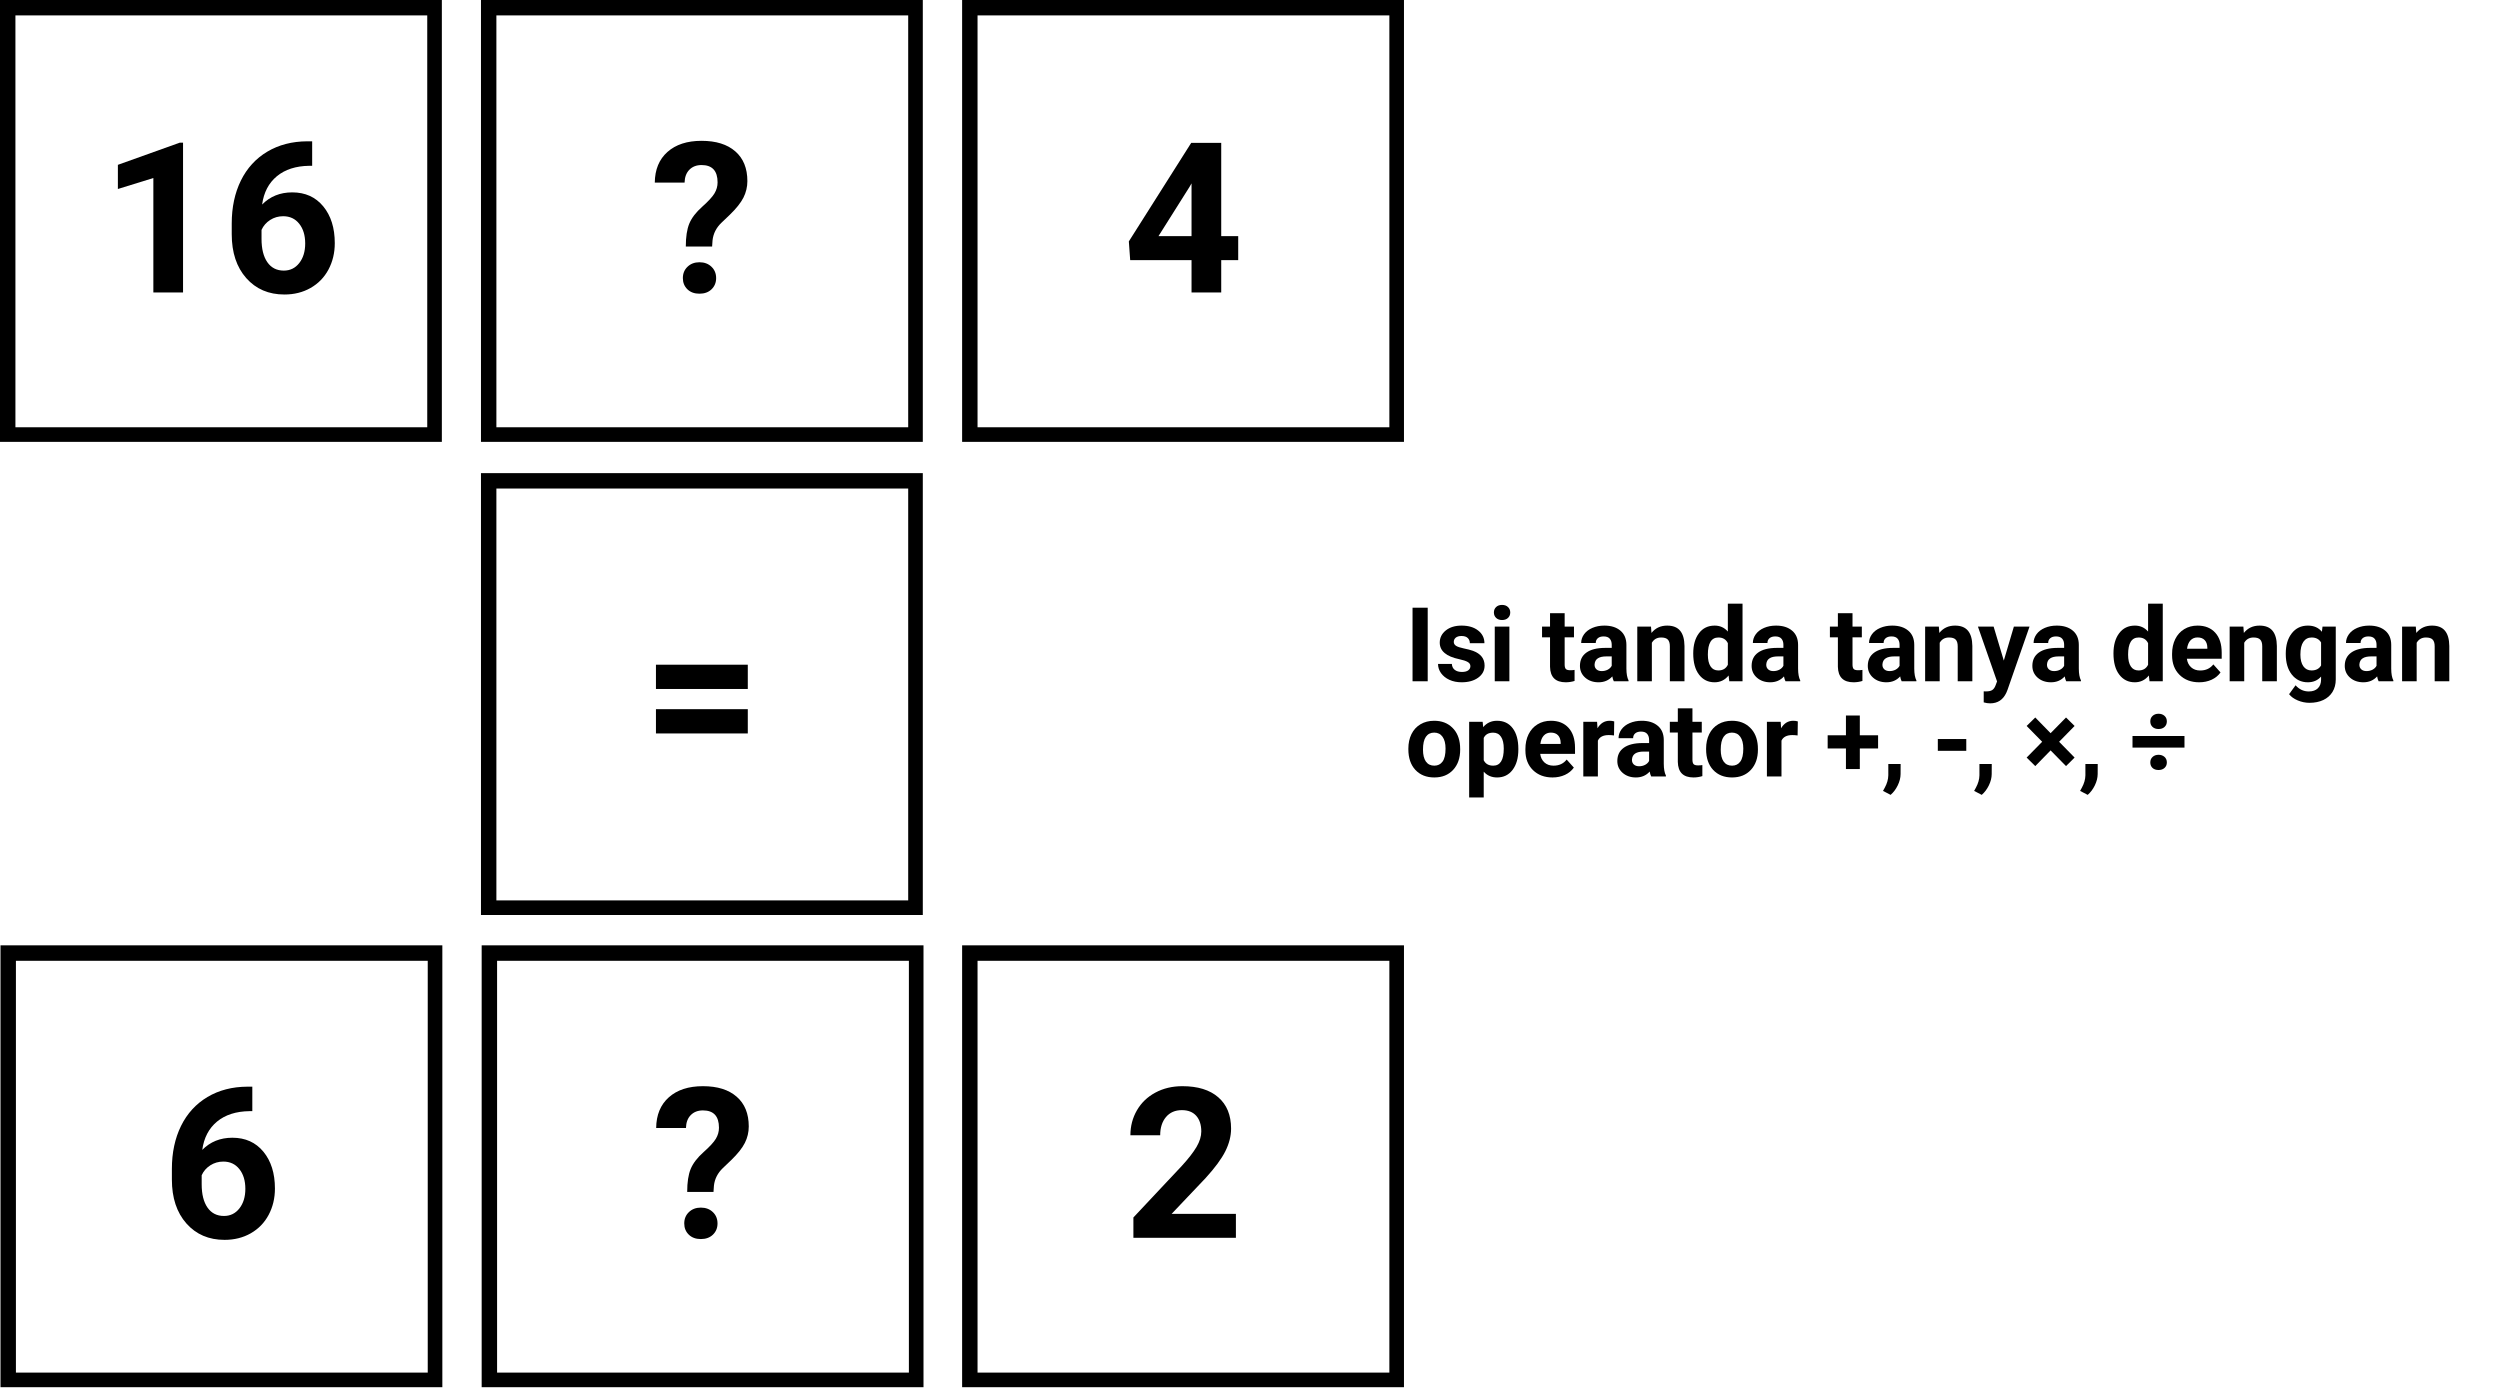 <svg xmlns="http://www.w3.org/2000/svg" xmlns:xlink="http://www.w3.org/1999/xlink" width="972" zoomAndPan="magnify" viewBox="0 0 729 405" height="540" preserveAspectRatio="xMidYMid meet" version="1.0"><defs><g/><clipPath id="712aa18591"><path d="M 0 0 L 128.844 0 L 128.844 128.844 L 0 128.844 Z M 0 0 " clip-rule="nonzero"/></clipPath><clipPath id="3e84f828bd"><path d="M 140.25 0 L 269.09 0 L 269.09 128.844 L 140.25 128.844 Z M 140.25 0 " clip-rule="nonzero"/></clipPath><clipPath id="4841a4ec9b"><path d="M 280.555 0 L 409.398 0 L 409.398 128.844 L 280.555 128.844 Z M 280.555 0 " clip-rule="nonzero"/></clipPath><clipPath id="58693ffe4d"><path d="M 140.25 137.965 L 269.09 137.965 L 269.09 266.809 L 140.25 266.809 Z M 140.25 137.965 " clip-rule="nonzero"/></clipPath><clipPath id="b505adfa7b"><path d="M 0.145 275.664 L 128.988 275.664 L 128.988 404.508 L 0.145 404.508 Z M 0.145 275.664 " clip-rule="nonzero"/></clipPath><clipPath id="ab14026b76"><path d="M 140.453 275.664 L 269.293 275.664 L 269.293 404.508 L 140.453 404.508 Z M 140.453 275.664 " clip-rule="nonzero"/></clipPath><clipPath id="939cb905b7"><path d="M 280.555 275.664 L 409.398 275.664 L 409.398 404.508 L 280.555 404.508 Z M 280.555 275.664 " clip-rule="nonzero"/></clipPath><clipPath id="7957cc3688"><rect x="0" width="428" y="0" height="405"/></clipPath></defs><g><g clip-path="url(#7957cc3688)"><g clip-path="url(#712aa18591)"><path stroke-linecap="butt" transform="matrix(0.657, 0, 0, 0.657, 0, -0)" fill="none" stroke-linejoin="miter" d="M -0 0 L 196.47 0 L 196.47 196.47 L -0 196.47 Z M -0 0 " stroke="#000000" stroke-width="13.691" stroke-opacity="1" stroke-miterlimit="4"/></g><g fill="#000000" fill-opacity="1"><g transform="translate(29.375, 85.284)"><g><path d="M 24 0 L 15.344 0 L 15.344 -33.375 L 5 -30.172 L 5 -37.219 L 23.062 -43.688 L 24 -43.688 Z M 24 0 "/></g></g></g><g fill="#000000" fill-opacity="1"><g transform="translate(64.574, 85.284)"><g><path d="M 26.453 -44.078 L 26.453 -36.938 L 25.609 -36.938 C 21.703 -36.883 18.551 -35.867 16.156 -33.891 C 13.77 -31.91 12.336 -29.16 11.859 -25.641 C 14.18 -28.004 17.109 -29.188 20.641 -29.188 C 24.43 -29.188 27.445 -27.828 29.688 -25.109 C 31.926 -22.391 33.047 -18.812 33.047 -14.375 C 33.047 -11.539 32.43 -8.973 31.203 -6.672 C 29.973 -4.379 28.234 -2.594 25.984 -1.312 C 23.742 -0.039 21.203 0.594 18.359 0.594 C 13.766 0.594 10.055 -1 7.234 -4.188 C 4.41 -7.383 3 -11.648 3 -16.984 L 3 -20.109 C 3 -24.836 3.891 -29.016 5.672 -32.641 C 7.461 -36.266 10.031 -39.07 13.375 -41.062 C 16.719 -43.051 20.598 -44.055 25.016 -44.078 Z M 18 -22.234 C 16.602 -22.234 15.336 -21.867 14.203 -21.141 C 13.066 -20.41 12.227 -19.445 11.688 -18.25 L 11.688 -15.609 C 11.688 -12.711 12.254 -10.445 13.391 -8.812 C 14.523 -7.188 16.125 -6.375 18.188 -6.375 C 20.039 -6.375 21.539 -7.109 22.688 -8.578 C 23.844 -10.047 24.422 -11.953 24.422 -14.297 C 24.422 -16.672 23.836 -18.586 22.672 -20.047 C 21.516 -21.504 19.957 -22.234 18 -22.234 Z M 18 -22.234 "/></g></g></g><g clip-path="url(#3e84f828bd)"><path stroke-linecap="butt" transform="matrix(0.657, 0, 0, 0.657, 140.248, -0)" fill="none" stroke-linejoin="miter" d="M 0.002 0 L 196.467 0 L 196.467 196.47 L 0.002 196.47 Z M 0.002 0 " stroke="#000000" stroke-width="13.691" stroke-opacity="1" stroke-miterlimit="4"/></g><g fill="#000000" fill-opacity="1"><g transform="translate(189.591, 85.284)"><g><path d="M 10.391 -13.391 C 10.391 -16.191 10.727 -18.422 11.406 -20.078 C 12.094 -21.734 13.336 -23.363 15.141 -24.969 C 16.953 -26.582 18.156 -27.891 18.75 -28.891 C 19.352 -29.898 19.656 -30.969 19.656 -32.094 C 19.656 -35.469 18.098 -37.156 14.984 -37.156 C 13.504 -37.156 12.316 -36.695 11.422 -35.781 C 10.535 -34.875 10.07 -33.625 10.031 -32.031 L 1.344 -32.031 C 1.383 -35.844 2.617 -38.828 5.047 -40.984 C 7.473 -43.141 10.785 -44.219 14.984 -44.219 C 19.211 -44.219 22.492 -43.191 24.828 -41.141 C 27.172 -39.098 28.344 -36.211 28.344 -32.484 C 28.344 -30.785 27.961 -29.18 27.203 -27.672 C 26.441 -26.16 25.113 -24.488 23.219 -22.656 L 20.797 -20.344 C 19.273 -18.883 18.406 -17.176 18.188 -15.219 L 18.062 -13.391 Z M 9.531 -4.188 C 9.531 -5.531 9.984 -6.633 10.891 -7.5 C 11.797 -8.375 12.957 -8.812 14.375 -8.812 C 15.801 -8.812 16.969 -8.375 17.875 -7.5 C 18.781 -6.633 19.234 -5.531 19.234 -4.188 C 19.234 -2.875 18.785 -1.785 17.891 -0.922 C 17.004 -0.066 15.832 0.359 14.375 0.359 C 12.914 0.359 11.742 -0.066 10.859 -0.922 C 9.973 -1.785 9.531 -2.875 9.531 -4.188 Z M 9.531 -4.188 "/></g></g></g><g clip-path="url(#4841a4ec9b)"><path stroke-linecap="butt" transform="matrix(0.657, 0, 0, 0.657, 280.554, -0)" fill="none" stroke-linejoin="miter" d="M 0.001 0 L 196.471 0 L 196.471 196.47 L 0.001 196.47 Z M 0.001 0 " stroke="#000000" stroke-width="13.691" stroke-opacity="1" stroke-miterlimit="4"/></g><g fill="#000000" fill-opacity="1"><g transform="translate(327.53, 85.284)"><g><path d="M 28.578 -16.422 L 33.531 -16.422 L 33.531 -9.438 L 28.578 -9.438 L 28.578 0 L 19.922 0 L 19.922 -9.438 L 2.031 -9.438 L 1.641 -14.891 L 19.828 -43.625 L 28.578 -43.625 Z M 10.281 -16.422 L 19.922 -16.422 L 19.922 -31.812 L 19.359 -30.828 Z M 10.281 -16.422 "/></g></g></g><g clip-path="url(#58693ffe4d)"><path stroke-linecap="butt" transform="matrix(0.657, 0, 0, 0.657, 140.248, 137.965)" fill="none" stroke-linejoin="miter" d="M 0.002 -0.001 L 196.467 -0.001 L 196.467 196.47 L 0.002 196.47 Z M 0.002 -0.001 " stroke="#000000" stroke-width="13.691" stroke-opacity="1" stroke-miterlimit="4"/></g><g fill="#000000" fill-opacity="1"><g transform="translate(187.197, 223.249)"><g><path d="M 30.859 -22.344 L 4.078 -22.344 L 4.078 -29.422 L 30.859 -29.422 Z M 30.859 -9.375 L 4.078 -9.375 L 4.078 -16.453 L 30.859 -16.453 Z M 30.859 -9.375 "/></g></g></g><g clip-path="url(#b505adfa7b)"><path stroke-linecap="butt" transform="matrix(0.657, 0, 0, 0.657, 0.146, 275.665)" fill="none" stroke-linejoin="miter" d="M -0.002 -0.002 L 196.468 -0.002 L 196.468 196.468 L -0.002 196.468 Z M -0.002 -0.002 " stroke="#000000" stroke-width="13.691" stroke-opacity="1" stroke-miterlimit="4"/></g><g fill="#000000" fill-opacity="1"><g transform="translate(47.122, 360.95)"><g><path d="M 26.453 -44.078 L 26.453 -36.938 L 25.609 -36.938 C 21.703 -36.883 18.551 -35.867 16.156 -33.891 C 13.77 -31.91 12.336 -29.16 11.859 -25.641 C 14.18 -28.004 17.109 -29.188 20.641 -29.188 C 24.43 -29.188 27.445 -27.828 29.688 -25.109 C 31.926 -22.391 33.047 -18.812 33.047 -14.375 C 33.047 -11.539 32.43 -8.973 31.203 -6.672 C 29.973 -4.379 28.234 -2.594 25.984 -1.312 C 23.742 -0.039 21.203 0.594 18.359 0.594 C 13.766 0.594 10.055 -1 7.234 -4.188 C 4.41 -7.383 3 -11.648 3 -16.984 L 3 -20.109 C 3 -24.836 3.891 -29.016 5.672 -32.641 C 7.461 -36.266 10.031 -39.07 13.375 -41.062 C 16.719 -43.051 20.598 -44.055 25.016 -44.078 Z M 18 -22.234 C 16.602 -22.234 15.336 -21.867 14.203 -21.141 C 13.066 -20.41 12.227 -19.445 11.688 -18.25 L 11.688 -15.609 C 11.688 -12.711 12.254 -10.445 13.391 -8.812 C 14.523 -7.188 16.125 -6.375 18.188 -6.375 C 20.039 -6.375 21.539 -7.109 22.688 -8.578 C 23.844 -10.047 24.422 -11.953 24.422 -14.297 C 24.422 -16.672 23.836 -18.586 22.672 -20.047 C 21.516 -21.504 19.957 -22.234 18 -22.234 Z M 18 -22.234 "/></g></g></g><g clip-path="url(#ab14026b76)"><path stroke-linecap="butt" transform="matrix(0.657, 0, 0, 0.657, 140.451, 275.665)" fill="none" stroke-linejoin="miter" d="M 0.003 -0.002 L 196.467 -0.002 L 196.467 196.468 L 0.003 196.468 Z M 0.003 -0.002 " stroke="#000000" stroke-width="13.691" stroke-opacity="1" stroke-miterlimit="4"/></g><g fill="#000000" fill-opacity="1"><g transform="translate(189.995, 360.95)"><g><path d="M 10.391 -13.391 C 10.391 -16.191 10.727 -18.422 11.406 -20.078 C 12.094 -21.734 13.336 -23.363 15.141 -24.969 C 16.953 -26.582 18.156 -27.891 18.75 -28.891 C 19.352 -29.898 19.656 -30.969 19.656 -32.094 C 19.656 -35.469 18.098 -37.156 14.984 -37.156 C 13.504 -37.156 12.316 -36.695 11.422 -35.781 C 10.535 -34.875 10.07 -33.625 10.031 -32.031 L 1.344 -32.031 C 1.383 -35.844 2.617 -38.828 5.047 -40.984 C 7.473 -43.141 10.785 -44.219 14.984 -44.219 C 19.211 -44.219 22.492 -43.191 24.828 -41.141 C 27.172 -39.098 28.344 -36.211 28.344 -32.484 C 28.344 -30.785 27.961 -29.18 27.203 -27.672 C 26.441 -26.16 25.113 -24.488 23.219 -22.656 L 20.797 -20.344 C 19.273 -18.883 18.406 -17.176 18.188 -15.219 L 18.062 -13.391 Z M 9.531 -4.188 C 9.531 -5.531 9.984 -6.633 10.891 -7.5 C 11.797 -8.375 12.957 -8.812 14.375 -8.812 C 15.801 -8.812 16.969 -8.375 17.875 -7.5 C 18.781 -6.633 19.234 -5.531 19.234 -4.188 C 19.234 -2.875 18.785 -1.785 17.891 -0.922 C 17.004 -0.066 15.832 0.359 14.375 0.359 C 12.914 0.359 11.742 -0.066 10.859 -0.922 C 9.973 -1.785 9.531 -2.875 9.531 -4.188 Z M 9.531 -4.188 "/></g></g></g><g clip-path="url(#939cb905b7)"><path stroke-linecap="butt" transform="matrix(0.657, 0, 0, 0.657, 280.554, 275.665)" fill="none" stroke-linejoin="miter" d="M 0.001 -0.002 L 196.471 -0.002 L 196.471 196.468 L 0.001 196.468 Z M 0.001 -0.002 " stroke="#000000" stroke-width="13.691" stroke-opacity="1" stroke-miterlimit="4"/></g><g fill="#000000" fill-opacity="1"><g transform="translate(327.53, 360.95)"><g><path d="M 32.859 0 L 2.969 0 L 2.969 -5.938 L 17.078 -20.969 C 19.016 -23.082 20.445 -24.926 21.375 -26.5 C 22.301 -28.082 22.766 -29.586 22.766 -31.016 C 22.766 -32.953 22.273 -34.473 21.297 -35.578 C 20.316 -36.68 18.922 -37.234 17.109 -37.234 C 15.148 -37.234 13.602 -36.562 12.469 -35.219 C 11.344 -33.875 10.781 -32.102 10.781 -29.906 L 2.094 -29.906 C 2.094 -32.562 2.727 -34.988 4 -37.188 C 5.27 -39.383 7.062 -41.102 9.375 -42.344 C 11.695 -43.594 14.32 -44.219 17.25 -44.219 C 21.75 -44.219 25.238 -43.141 27.719 -40.984 C 30.207 -38.828 31.453 -35.781 31.453 -31.844 C 31.453 -29.688 30.895 -27.488 29.781 -25.25 C 28.664 -23.02 26.75 -20.414 24.031 -17.438 L 14.109 -6.984 L 32.859 -6.984 Z M 32.859 0 "/></g></g></g></g></g><g fill="#000000" fill-opacity="1"><g transform="translate(409.709, 198.659)"><g><path d="M 6.609 0 L 2.188 0 L 2.188 -21.453 L 6.609 -21.453 Z M 6.609 0 "/></g></g></g><g fill="#000000" fill-opacity="1"><g transform="translate(418.501, 198.659)"><g><path d="M 10.266 -4.406 C 10.266 -4.926 10.004 -5.332 9.484 -5.625 C 8.973 -5.926 8.148 -6.195 7.016 -6.438 C 3.223 -7.227 1.328 -8.836 1.328 -11.266 C 1.328 -12.68 1.91 -13.863 3.078 -14.812 C 4.254 -15.758 5.789 -16.234 7.688 -16.234 C 9.707 -16.234 11.32 -15.754 12.531 -14.797 C 13.75 -13.848 14.359 -12.613 14.359 -11.094 L 10.109 -11.094 C 10.109 -11.695 9.91 -12.195 9.516 -12.594 C 9.117 -13 8.504 -13.203 7.672 -13.203 C 6.953 -13.203 6.395 -13.039 6 -12.719 C 5.613 -12.395 5.422 -11.977 5.422 -11.469 C 5.422 -11 5.645 -10.617 6.094 -10.328 C 6.539 -10.047 7.289 -9.797 8.344 -9.578 C 9.406 -9.367 10.301 -9.133 11.031 -8.875 C 13.281 -8.039 14.406 -6.609 14.406 -4.578 C 14.406 -3.129 13.781 -1.953 12.531 -1.047 C 11.289 -0.148 9.68 0.297 7.703 0.297 C 6.367 0.297 5.18 0.055 4.141 -0.422 C 3.109 -0.898 2.297 -1.551 1.703 -2.375 C 1.117 -3.207 0.828 -4.102 0.828 -5.062 L 4.859 -5.062 C 4.898 -4.312 5.18 -3.734 5.703 -3.328 C 6.223 -2.922 6.922 -2.719 7.797 -2.719 C 8.609 -2.719 9.223 -2.875 9.641 -3.188 C 10.055 -3.5 10.266 -3.906 10.266 -4.406 Z M 10.266 -4.406 "/></g></g></g><g fill="#000000" fill-opacity="1"><g transform="translate(434.011, 198.659)"><g><path d="M 6.125 0 L 1.859 0 L 1.859 -15.938 L 6.125 -15.938 Z M 1.609 -20.062 C 1.609 -20.695 1.82 -21.223 2.25 -21.641 C 2.676 -22.055 3.258 -22.266 4 -22.266 C 4.719 -22.266 5.289 -22.055 5.719 -21.641 C 6.156 -21.223 6.375 -20.695 6.375 -20.062 C 6.375 -19.414 6.156 -18.883 5.719 -18.469 C 5.281 -18.062 4.703 -17.859 3.984 -17.859 C 3.273 -17.859 2.703 -18.062 2.266 -18.469 C 1.828 -18.883 1.609 -19.414 1.609 -20.062 Z M 1.609 -20.062 "/></g></g></g><g fill="#000000" fill-opacity="1"><g transform="translate(442.008, 198.659)"><g/></g></g><g fill="#000000" fill-opacity="1"><g transform="translate(449.52, 198.659)"><g><path d="M 6.734 -19.859 L 6.734 -15.938 L 9.453 -15.938 L 9.453 -12.812 L 6.734 -12.812 L 6.734 -4.859 C 6.734 -4.273 6.844 -3.852 7.062 -3.594 C 7.289 -3.344 7.727 -3.219 8.375 -3.219 C 8.844 -3.219 9.258 -3.25 9.625 -3.312 L 9.625 -0.094 C 8.789 0.164 7.93 0.297 7.047 0.297 C 4.055 0.297 2.531 -1.211 2.469 -4.234 L 2.469 -12.812 L 0.141 -12.812 L 0.141 -15.938 L 2.469 -15.938 L 2.469 -19.859 Z M 6.734 -19.859 "/></g></g></g><g fill="#000000" fill-opacity="1"><g transform="translate(459.712, 198.659)"><g><path d="M 10.875 0 C 10.676 -0.383 10.531 -0.859 10.438 -1.422 C 9.406 -0.273 8.066 0.297 6.422 0.297 C 4.859 0.297 3.562 -0.156 2.531 -1.062 C 1.508 -1.969 1 -3.109 1 -4.484 C 1 -6.172 1.625 -7.461 2.875 -8.359 C 4.133 -9.266 5.945 -9.723 8.312 -9.734 L 10.266 -9.734 L 10.266 -10.656 C 10.266 -11.383 10.078 -11.969 9.703 -12.406 C 9.328 -12.852 8.727 -13.078 7.906 -13.078 C 7.188 -13.078 6.625 -12.906 6.219 -12.562 C 5.812 -12.219 5.609 -11.75 5.609 -11.156 L 1.359 -11.156 C 1.359 -12.07 1.641 -12.922 2.203 -13.703 C 2.773 -14.492 3.582 -15.113 4.625 -15.562 C 5.664 -16.008 6.832 -16.234 8.125 -16.234 C 10.094 -16.234 11.656 -15.738 12.812 -14.75 C 13.969 -13.77 14.547 -12.383 14.547 -10.594 L 14.547 -3.688 C 14.555 -2.176 14.766 -1.031 15.172 -0.25 L 15.172 0 Z M 7.344 -2.969 C 7.977 -2.969 8.562 -3.102 9.094 -3.375 C 9.625 -3.656 10.016 -4.035 10.266 -4.516 L 10.266 -7.25 L 8.672 -7.25 C 6.547 -7.25 5.414 -6.508 5.281 -5.031 L 5.266 -4.781 C 5.266 -4.258 5.445 -3.828 5.812 -3.484 C 6.188 -3.141 6.695 -2.969 7.344 -2.969 Z M 7.344 -2.969 "/></g></g></g><g fill="#000000" fill-opacity="1"><g transform="translate(475.884, 198.659)"><g><path d="M 5.547 -15.938 L 5.688 -14.094 C 6.82 -15.52 8.348 -16.234 10.266 -16.234 C 11.953 -16.234 13.207 -15.738 14.031 -14.75 C 14.863 -13.758 15.289 -12.273 15.312 -10.297 L 15.312 0 L 11.047 0 L 11.047 -10.188 C 11.047 -11.094 10.848 -11.75 10.453 -12.156 C 10.066 -12.562 9.414 -12.766 8.5 -12.766 C 7.301 -12.766 6.398 -12.254 5.797 -11.234 L 5.797 0 L 1.547 0 L 1.547 -15.938 Z M 5.547 -15.938 "/></g></g></g><g fill="#000000" fill-opacity="1"><g transform="translate(492.778, 198.659)"><g><path d="M 0.969 -8.094 C 0.969 -10.57 1.523 -12.547 2.641 -14.016 C 3.754 -15.492 5.281 -16.234 7.219 -16.234 C 8.77 -16.234 10.051 -15.656 11.062 -14.5 L 11.062 -22.625 L 15.344 -22.625 L 15.344 0 L 11.484 0 L 11.281 -1.688 C 10.219 -0.363 8.852 0.297 7.188 0.297 C 5.312 0.297 3.805 -0.441 2.672 -1.922 C 1.535 -3.398 0.969 -5.457 0.969 -8.094 Z M 5.234 -7.781 C 5.234 -6.289 5.492 -5.145 6.016 -4.344 C 6.535 -3.551 7.289 -3.156 8.281 -3.156 C 9.594 -3.156 10.52 -3.707 11.062 -4.812 L 11.062 -11.109 C 10.531 -12.211 9.613 -12.766 8.312 -12.766 C 6.258 -12.766 5.234 -11.102 5.234 -7.781 Z M 5.234 -7.781 "/></g></g></g><g fill="#000000" fill-opacity="1"><g transform="translate(509.774, 198.659)"><g><path d="M 10.875 0 C 10.676 -0.383 10.531 -0.859 10.438 -1.422 C 9.406 -0.273 8.066 0.297 6.422 0.297 C 4.859 0.297 3.562 -0.156 2.531 -1.062 C 1.508 -1.969 1 -3.109 1 -4.484 C 1 -6.172 1.625 -7.461 2.875 -8.359 C 4.133 -9.266 5.945 -9.723 8.312 -9.734 L 10.266 -9.734 L 10.266 -10.656 C 10.266 -11.383 10.078 -11.969 9.703 -12.406 C 9.328 -12.852 8.727 -13.078 7.906 -13.078 C 7.188 -13.078 6.625 -12.906 6.219 -12.562 C 5.812 -12.219 5.609 -11.75 5.609 -11.156 L 1.359 -11.156 C 1.359 -12.07 1.641 -12.922 2.203 -13.703 C 2.773 -14.492 3.582 -15.113 4.625 -15.562 C 5.664 -16.008 6.832 -16.234 8.125 -16.234 C 10.094 -16.234 11.656 -15.738 12.812 -14.75 C 13.969 -13.77 14.547 -12.383 14.547 -10.594 L 14.547 -3.688 C 14.555 -2.176 14.766 -1.031 15.172 -0.25 L 15.172 0 Z M 7.344 -2.969 C 7.977 -2.969 8.562 -3.102 9.094 -3.375 C 9.625 -3.656 10.016 -4.035 10.266 -4.516 L 10.266 -7.25 L 8.672 -7.25 C 6.547 -7.25 5.414 -6.508 5.281 -5.031 L 5.266 -4.781 C 5.266 -4.258 5.445 -3.828 5.812 -3.484 C 6.188 -3.141 6.695 -2.969 7.344 -2.969 Z M 7.344 -2.969 "/></g></g></g><g fill="#000000" fill-opacity="1"><g transform="translate(525.946, 198.659)"><g/></g></g><g fill="#000000" fill-opacity="1"><g transform="translate(533.458, 198.659)"><g><path d="M 6.734 -19.859 L 6.734 -15.938 L 9.453 -15.938 L 9.453 -12.812 L 6.734 -12.812 L 6.734 -4.859 C 6.734 -4.273 6.844 -3.852 7.062 -3.594 C 7.289 -3.344 7.727 -3.219 8.375 -3.219 C 8.844 -3.219 9.258 -3.25 9.625 -3.312 L 9.625 -0.094 C 8.789 0.164 7.93 0.297 7.047 0.297 C 4.055 0.297 2.531 -1.211 2.469 -4.234 L 2.469 -12.812 L 0.141 -12.812 L 0.141 -15.938 L 2.469 -15.938 L 2.469 -19.859 Z M 6.734 -19.859 "/></g></g></g><g fill="#000000" fill-opacity="1"><g transform="translate(543.65, 198.659)"><g><path d="M 10.875 0 C 10.676 -0.383 10.531 -0.859 10.438 -1.422 C 9.406 -0.273 8.066 0.297 6.422 0.297 C 4.859 0.297 3.562 -0.156 2.531 -1.062 C 1.508 -1.969 1 -3.109 1 -4.484 C 1 -6.172 1.625 -7.461 2.875 -8.359 C 4.133 -9.266 5.945 -9.723 8.312 -9.734 L 10.266 -9.734 L 10.266 -10.656 C 10.266 -11.383 10.078 -11.969 9.703 -12.406 C 9.328 -12.852 8.727 -13.078 7.906 -13.078 C 7.188 -13.078 6.625 -12.906 6.219 -12.562 C 5.812 -12.219 5.609 -11.75 5.609 -11.156 L 1.359 -11.156 C 1.359 -12.07 1.641 -12.922 2.203 -13.703 C 2.773 -14.492 3.582 -15.113 4.625 -15.562 C 5.664 -16.008 6.832 -16.234 8.125 -16.234 C 10.094 -16.234 11.656 -15.738 12.812 -14.75 C 13.969 -13.77 14.547 -12.383 14.547 -10.594 L 14.547 -3.688 C 14.555 -2.176 14.766 -1.031 15.172 -0.25 L 15.172 0 Z M 7.344 -2.969 C 7.977 -2.969 8.562 -3.102 9.094 -3.375 C 9.625 -3.656 10.016 -4.035 10.266 -4.516 L 10.266 -7.25 L 8.672 -7.25 C 6.547 -7.25 5.414 -6.508 5.281 -5.031 L 5.266 -4.781 C 5.266 -4.258 5.445 -3.828 5.812 -3.484 C 6.188 -3.141 6.695 -2.969 7.344 -2.969 Z M 7.344 -2.969 "/></g></g></g><g fill="#000000" fill-opacity="1"><g transform="translate(559.822, 198.659)"><g><path d="M 5.547 -15.938 L 5.688 -14.094 C 6.82 -15.52 8.348 -16.234 10.266 -16.234 C 11.953 -16.234 13.207 -15.738 14.031 -14.75 C 14.863 -13.758 15.289 -12.273 15.312 -10.297 L 15.312 0 L 11.047 0 L 11.047 -10.188 C 11.047 -11.094 10.848 -11.75 10.453 -12.156 C 10.066 -12.562 9.414 -12.766 8.5 -12.766 C 7.301 -12.766 6.398 -12.254 5.797 -11.234 L 5.797 0 L 1.547 0 L 1.547 -15.938 Z M 5.547 -15.938 "/></g></g></g><g fill="#000000" fill-opacity="1"><g transform="translate(576.716, 198.659)"><g><path d="M 7.594 -6.031 L 10.531 -15.938 L 15.094 -15.938 L 8.688 2.469 L 8.344 3.312 C 7.383 5.395 5.812 6.438 3.625 6.438 C 3.008 6.438 2.379 6.344 1.734 6.156 L 1.734 2.938 L 2.391 2.953 C 3.191 2.953 3.789 2.828 4.188 2.578 C 4.582 2.328 4.895 1.922 5.125 1.359 L 5.625 0.047 L 0.047 -15.938 L 4.625 -15.938 Z M 7.594 -6.031 "/></g></g></g><g fill="#000000" fill-opacity="1"><g transform="translate(591.636, 198.659)"><g><path d="M 10.875 0 C 10.676 -0.383 10.531 -0.859 10.438 -1.422 C 9.406 -0.273 8.066 0.297 6.422 0.297 C 4.859 0.297 3.562 -0.156 2.531 -1.062 C 1.508 -1.969 1 -3.109 1 -4.484 C 1 -6.172 1.625 -7.461 2.875 -8.359 C 4.133 -9.266 5.945 -9.723 8.312 -9.734 L 10.266 -9.734 L 10.266 -10.656 C 10.266 -11.383 10.078 -11.969 9.703 -12.406 C 9.328 -12.852 8.727 -13.078 7.906 -13.078 C 7.188 -13.078 6.625 -12.906 6.219 -12.562 C 5.812 -12.219 5.609 -11.75 5.609 -11.156 L 1.359 -11.156 C 1.359 -12.07 1.641 -12.922 2.203 -13.703 C 2.773 -14.492 3.582 -15.113 4.625 -15.562 C 5.664 -16.008 6.832 -16.234 8.125 -16.234 C 10.094 -16.234 11.656 -15.738 12.812 -14.75 C 13.969 -13.77 14.547 -12.383 14.547 -10.594 L 14.547 -3.688 C 14.555 -2.176 14.766 -1.031 15.172 -0.25 L 15.172 0 Z M 7.344 -2.969 C 7.977 -2.969 8.562 -3.102 9.094 -3.375 C 9.625 -3.656 10.016 -4.035 10.266 -4.516 L 10.266 -7.25 L 8.672 -7.25 C 6.547 -7.25 5.414 -6.508 5.281 -5.031 L 5.266 -4.781 C 5.266 -4.258 5.445 -3.828 5.812 -3.484 C 6.188 -3.141 6.695 -2.969 7.344 -2.969 Z M 7.344 -2.969 "/></g></g></g><g fill="#000000" fill-opacity="1"><g transform="translate(607.807, 198.659)"><g/></g></g><g fill="#000000" fill-opacity="1"><g transform="translate(615.319, 198.659)"><g><path d="M 0.969 -8.094 C 0.969 -10.57 1.523 -12.547 2.641 -14.016 C 3.754 -15.492 5.281 -16.234 7.219 -16.234 C 8.77 -16.234 10.051 -15.656 11.062 -14.5 L 11.062 -22.625 L 15.344 -22.625 L 15.344 0 L 11.484 0 L 11.281 -1.688 C 10.219 -0.363 8.852 0.297 7.188 0.297 C 5.312 0.297 3.805 -0.441 2.672 -1.922 C 1.535 -3.398 0.969 -5.457 0.969 -8.094 Z M 5.234 -7.781 C 5.234 -6.289 5.492 -5.145 6.016 -4.344 C 6.535 -3.551 7.289 -3.156 8.281 -3.156 C 9.594 -3.156 10.52 -3.707 11.062 -4.812 L 11.062 -11.109 C 10.531 -12.211 9.613 -12.766 8.312 -12.766 C 6.258 -12.766 5.234 -11.102 5.234 -7.781 Z M 5.234 -7.781 "/></g></g></g><g fill="#000000" fill-opacity="1"><g transform="translate(632.316, 198.659)"><g><path d="M 8.969 0.297 C 6.633 0.297 4.734 -0.414 3.266 -1.844 C 1.797 -3.281 1.062 -5.195 1.062 -7.594 L 1.062 -8 C 1.062 -9.602 1.367 -11.035 1.984 -12.297 C 2.609 -13.555 3.484 -14.523 4.609 -15.203 C 5.742 -15.891 7.039 -16.234 8.5 -16.234 C 10.676 -16.234 12.391 -15.547 13.641 -14.172 C 14.898 -12.797 15.531 -10.848 15.531 -8.328 L 15.531 -6.578 L 5.375 -6.578 C 5.508 -5.547 5.922 -4.711 6.609 -4.078 C 7.305 -3.453 8.188 -3.141 9.25 -3.141 C 10.895 -3.141 12.176 -3.734 13.094 -4.922 L 15.188 -2.578 C 14.551 -1.672 13.688 -0.961 12.594 -0.453 C 11.5 0.047 10.289 0.297 8.969 0.297 Z M 8.484 -12.781 C 7.641 -12.781 6.953 -12.492 6.422 -11.922 C 5.898 -11.359 5.566 -10.547 5.422 -9.484 L 11.344 -9.484 L 11.344 -9.828 C 11.32 -10.766 11.066 -11.488 10.578 -12 C 10.086 -12.52 9.391 -12.781 8.484 -12.781 Z M 8.484 -12.781 "/></g></g></g><g fill="#000000" fill-opacity="1"><g transform="translate(648.62, 198.659)"><g><path d="M 5.547 -15.938 L 5.688 -14.094 C 6.82 -15.52 8.348 -16.234 10.266 -16.234 C 11.953 -16.234 13.207 -15.738 14.031 -14.75 C 14.863 -13.758 15.289 -12.273 15.312 -10.297 L 15.312 0 L 11.047 0 L 11.047 -10.188 C 11.047 -11.094 10.848 -11.75 10.453 -12.156 C 10.066 -12.562 9.414 -12.766 8.5 -12.766 C 7.301 -12.766 6.398 -12.254 5.797 -11.234 L 5.797 0 L 1.547 0 L 1.547 -15.938 Z M 5.547 -15.938 "/></g></g></g><g fill="#000000" fill-opacity="1"><g transform="translate(665.514, 198.659)"><g><path d="M 1.016 -8.094 C 1.016 -10.531 1.598 -12.492 2.766 -13.984 C 3.93 -15.484 5.5 -16.234 7.469 -16.234 C 9.219 -16.234 10.578 -15.633 11.547 -14.438 L 11.734 -15.938 L 15.594 -15.938 L 15.594 -0.531 C 15.594 0.863 15.273 2.078 14.641 3.109 C 14.004 4.141 13.109 4.926 11.953 5.469 C 10.805 6.008 9.461 6.281 7.922 6.281 C 6.754 6.281 5.613 6.047 4.5 5.578 C 3.395 5.109 2.555 4.504 1.984 3.766 L 3.875 1.172 C 4.938 2.367 6.223 2.969 7.734 2.969 C 8.859 2.969 9.734 2.664 10.359 2.062 C 10.992 1.457 11.312 0.598 11.312 -0.516 L 11.312 -1.375 C 10.332 -0.258 9.039 0.297 7.438 0.297 C 5.52 0.297 3.969 -0.453 2.781 -1.953 C 1.602 -3.453 1.016 -5.438 1.016 -7.906 Z M 5.281 -7.781 C 5.281 -6.332 5.566 -5.195 6.141 -4.375 C 6.723 -3.562 7.52 -3.156 8.531 -3.156 C 9.82 -3.156 10.75 -3.641 11.312 -4.609 L 11.312 -11.312 C 10.738 -12.281 9.82 -12.766 8.562 -12.766 C 7.539 -12.766 6.738 -12.348 6.156 -11.516 C 5.57 -10.68 5.281 -9.438 5.281 -7.781 Z M 5.281 -7.781 "/></g></g></g><g fill="#000000" fill-opacity="1"><g transform="translate(682.732, 198.659)"><g><path d="M 10.875 0 C 10.676 -0.383 10.531 -0.859 10.438 -1.422 C 9.406 -0.273 8.066 0.297 6.422 0.297 C 4.859 0.297 3.562 -0.156 2.531 -1.062 C 1.508 -1.969 1 -3.109 1 -4.484 C 1 -6.172 1.625 -7.461 2.875 -8.359 C 4.133 -9.266 5.945 -9.723 8.312 -9.734 L 10.266 -9.734 L 10.266 -10.656 C 10.266 -11.383 10.078 -11.969 9.703 -12.406 C 9.328 -12.852 8.727 -13.078 7.906 -13.078 C 7.188 -13.078 6.625 -12.906 6.219 -12.562 C 5.812 -12.219 5.609 -11.75 5.609 -11.156 L 1.359 -11.156 C 1.359 -12.07 1.641 -12.922 2.203 -13.703 C 2.773 -14.492 3.582 -15.113 4.625 -15.562 C 5.664 -16.008 6.832 -16.234 8.125 -16.234 C 10.094 -16.234 11.656 -15.738 12.812 -14.75 C 13.969 -13.77 14.547 -12.383 14.547 -10.594 L 14.547 -3.688 C 14.555 -2.176 14.766 -1.031 15.172 -0.25 L 15.172 0 Z M 7.344 -2.969 C 7.977 -2.969 8.562 -3.102 9.094 -3.375 C 9.625 -3.656 10.016 -4.035 10.266 -4.516 L 10.266 -7.25 L 8.672 -7.25 C 6.547 -7.25 5.414 -6.508 5.281 -5.031 L 5.266 -4.781 C 5.266 -4.258 5.445 -3.828 5.812 -3.484 C 6.188 -3.141 6.695 -2.969 7.344 -2.969 Z M 7.344 -2.969 "/></g></g></g><g fill="#000000" fill-opacity="1"><g transform="translate(698.904, 198.659)"><g><path d="M 5.547 -15.938 L 5.688 -14.094 C 6.82 -15.52 8.348 -16.234 10.266 -16.234 C 11.953 -16.234 13.207 -15.738 14.031 -14.75 C 14.863 -13.758 15.289 -12.273 15.312 -10.297 L 15.312 0 L 11.047 0 L 11.047 -10.188 C 11.047 -11.094 10.848 -11.75 10.453 -12.156 C 10.066 -12.562 9.414 -12.766 8.5 -12.766 C 7.301 -12.766 6.398 -12.254 5.797 -11.234 L 5.797 0 L 1.547 0 L 1.547 -15.938 Z M 5.547 -15.938 "/></g></g></g><g fill="#000000" fill-opacity="1"><g transform="translate(409.709, 226.409)"><g><path d="M 0.969 -8.125 C 0.969 -9.695 1.27 -11.102 1.875 -12.344 C 2.488 -13.582 3.367 -14.539 4.516 -15.219 C 5.66 -15.895 6.988 -16.234 8.5 -16.234 C 10.656 -16.234 12.41 -15.57 13.766 -14.25 C 15.129 -12.938 15.891 -11.148 16.047 -8.891 L 16.078 -7.812 C 16.078 -5.363 15.395 -3.398 14.031 -1.922 C 12.664 -0.441 10.832 0.297 8.531 0.297 C 6.227 0.297 4.391 -0.438 3.016 -1.906 C 1.648 -3.383 0.969 -5.391 0.969 -7.922 Z M 5.234 -7.812 C 5.234 -6.301 5.516 -5.145 6.078 -4.344 C 6.648 -3.539 7.469 -3.141 8.531 -3.141 C 9.562 -3.141 10.363 -3.535 10.938 -4.328 C 11.52 -5.117 11.812 -6.383 11.812 -8.125 C 11.812 -9.602 11.52 -10.75 10.938 -11.562 C 10.363 -12.375 9.551 -12.781 8.5 -12.781 C 7.457 -12.781 6.648 -12.375 6.078 -11.562 C 5.516 -10.758 5.234 -9.508 5.234 -7.812 Z M 5.234 -7.812 "/></g></g></g><g fill="#000000" fill-opacity="1"><g transform="translate(426.764, 226.409)"><g><path d="M 15.984 -7.828 C 15.984 -5.367 15.426 -3.398 14.312 -1.922 C 13.195 -0.441 11.691 0.297 9.797 0.297 C 8.18 0.297 6.879 -0.266 5.891 -1.391 L 5.891 6.125 L 1.641 6.125 L 1.641 -15.938 L 5.578 -15.938 L 5.734 -14.375 C 6.766 -15.613 8.109 -16.234 9.766 -16.234 C 11.734 -16.234 13.258 -15.504 14.344 -14.047 C 15.438 -12.598 15.984 -10.598 15.984 -8.047 Z M 11.734 -8.125 C 11.734 -9.613 11.469 -10.758 10.938 -11.562 C 10.414 -12.363 9.648 -12.766 8.641 -12.766 C 7.305 -12.766 6.391 -12.254 5.891 -11.234 L 5.891 -4.719 C 6.41 -3.664 7.336 -3.141 8.672 -3.141 C 10.711 -3.141 11.734 -4.801 11.734 -8.125 Z M 11.734 -8.125 "/></g></g></g><g fill="#000000" fill-opacity="1"><g transform="translate(443.746, 226.409)"><g><path d="M 8.969 0.297 C 6.633 0.297 4.734 -0.414 3.266 -1.844 C 1.797 -3.281 1.062 -5.195 1.062 -7.594 L 1.062 -8 C 1.062 -9.602 1.367 -11.035 1.984 -12.297 C 2.609 -13.555 3.484 -14.523 4.609 -15.203 C 5.742 -15.891 7.039 -16.234 8.5 -16.234 C 10.676 -16.234 12.391 -15.547 13.641 -14.172 C 14.898 -12.797 15.531 -10.848 15.531 -8.328 L 15.531 -6.578 L 5.375 -6.578 C 5.508 -5.547 5.922 -4.711 6.609 -4.078 C 7.305 -3.453 8.188 -3.141 9.25 -3.141 C 10.895 -3.141 12.176 -3.734 13.094 -4.922 L 15.188 -2.578 C 14.551 -1.672 13.688 -0.961 12.594 -0.453 C 11.5 0.047 10.289 0.297 8.969 0.297 Z M 8.484 -12.781 C 7.641 -12.781 6.953 -12.492 6.422 -11.922 C 5.898 -11.359 5.566 -10.547 5.422 -9.484 L 11.344 -9.484 L 11.344 -9.828 C 11.32 -10.766 11.066 -11.488 10.578 -12 C 10.086 -12.52 9.391 -12.781 8.484 -12.781 Z M 8.484 -12.781 "/></g></g></g><g fill="#000000" fill-opacity="1"><g transform="translate(460.051, 226.409)"><g><path d="M 10.594 -11.953 C 10.008 -12.023 9.5 -12.062 9.062 -12.062 C 7.445 -12.062 6.391 -11.52 5.891 -10.438 L 5.891 0 L 1.641 0 L 1.641 -15.938 L 5.656 -15.938 L 5.781 -14.047 C 6.633 -15.504 7.816 -16.234 9.328 -16.234 C 9.797 -16.234 10.238 -16.172 10.656 -16.047 Z M 10.594 -11.953 "/></g></g></g><g fill="#000000" fill-opacity="1"><g transform="translate(470.611, 226.409)"><g><path d="M 10.875 0 C 10.676 -0.383 10.531 -0.859 10.438 -1.422 C 9.406 -0.273 8.066 0.297 6.422 0.297 C 4.859 0.297 3.562 -0.156 2.531 -1.062 C 1.508 -1.969 1 -3.109 1 -4.484 C 1 -6.172 1.625 -7.461 2.875 -8.359 C 4.133 -9.266 5.945 -9.723 8.312 -9.734 L 10.266 -9.734 L 10.266 -10.656 C 10.266 -11.383 10.078 -11.969 9.703 -12.406 C 9.328 -12.852 8.727 -13.078 7.906 -13.078 C 7.188 -13.078 6.625 -12.906 6.219 -12.562 C 5.812 -12.219 5.609 -11.75 5.609 -11.156 L 1.359 -11.156 C 1.359 -12.07 1.641 -12.922 2.203 -13.703 C 2.773 -14.492 3.582 -15.113 4.625 -15.562 C 5.664 -16.008 6.832 -16.234 8.125 -16.234 C 10.094 -16.234 11.656 -15.738 12.812 -14.75 C 13.969 -13.77 14.547 -12.383 14.547 -10.594 L 14.547 -3.688 C 14.555 -2.176 14.766 -1.031 15.172 -0.25 L 15.172 0 Z M 7.344 -2.969 C 7.977 -2.969 8.562 -3.102 9.094 -3.375 C 9.625 -3.656 10.016 -4.035 10.266 -4.516 L 10.266 -7.25 L 8.672 -7.25 C 6.547 -7.25 5.414 -6.508 5.281 -5.031 L 5.266 -4.781 C 5.266 -4.258 5.445 -3.828 5.812 -3.484 C 6.188 -3.141 6.695 -2.969 7.344 -2.969 Z M 7.344 -2.969 "/></g></g></g><g fill="#000000" fill-opacity="1"><g transform="translate(486.783, 226.409)"><g><path d="M 6.734 -19.859 L 6.734 -15.938 L 9.453 -15.938 L 9.453 -12.812 L 6.734 -12.812 L 6.734 -4.859 C 6.734 -4.273 6.844 -3.852 7.062 -3.594 C 7.289 -3.344 7.727 -3.219 8.375 -3.219 C 8.844 -3.219 9.258 -3.25 9.625 -3.312 L 9.625 -0.094 C 8.789 0.164 7.93 0.297 7.047 0.297 C 4.055 0.297 2.531 -1.211 2.469 -4.234 L 2.469 -12.812 L 0.141 -12.812 L 0.141 -15.938 L 2.469 -15.938 L 2.469 -19.859 Z M 6.734 -19.859 "/></g></g></g><g fill="#000000" fill-opacity="1"><g transform="translate(496.533, 226.409)"><g><path d="M 0.969 -8.125 C 0.969 -9.695 1.27 -11.102 1.875 -12.344 C 2.488 -13.582 3.367 -14.539 4.516 -15.219 C 5.66 -15.895 6.988 -16.234 8.5 -16.234 C 10.656 -16.234 12.41 -15.57 13.766 -14.25 C 15.129 -12.938 15.891 -11.148 16.047 -8.891 L 16.078 -7.812 C 16.078 -5.363 15.395 -3.398 14.031 -1.922 C 12.664 -0.441 10.832 0.297 8.531 0.297 C 6.227 0.297 4.391 -0.438 3.016 -1.906 C 1.648 -3.383 0.969 -5.391 0.969 -7.922 Z M 5.234 -7.812 C 5.234 -6.301 5.516 -5.145 6.078 -4.344 C 6.648 -3.539 7.469 -3.141 8.531 -3.141 C 9.562 -3.141 10.363 -3.535 10.938 -4.328 C 11.52 -5.117 11.812 -6.383 11.812 -8.125 C 11.812 -9.602 11.52 -10.75 10.938 -11.562 C 10.363 -12.375 9.551 -12.781 8.5 -12.781 C 7.457 -12.781 6.648 -12.375 6.078 -11.562 C 5.516 -10.758 5.234 -9.508 5.234 -7.812 Z M 5.234 -7.812 "/></g></g></g><g fill="#000000" fill-opacity="1"><g transform="translate(513.589, 226.409)"><g><path d="M 10.594 -11.953 C 10.008 -12.023 9.5 -12.062 9.062 -12.062 C 7.445 -12.062 6.391 -11.52 5.891 -10.438 L 5.891 0 L 1.641 0 L 1.641 -15.938 L 5.656 -15.938 L 5.781 -14.047 C 6.633 -15.504 7.816 -16.234 9.328 -16.234 C 9.797 -16.234 10.238 -16.172 10.656 -16.047 Z M 10.594 -11.953 "/></g></g></g><g fill="#000000" fill-opacity="1"><g transform="translate(524.591, 226.409)"><g/></g></g><g fill="#000000" fill-opacity="1"><g transform="translate(532.103, 226.409)"><g><path d="M 10.219 -12 L 15.547 -12 L 15.547 -8.156 L 10.219 -8.156 L 10.219 -2.156 L 6.172 -2.156 L 6.172 -8.156 L 0.844 -8.156 L 0.844 -12 L 6.172 -12 L 6.172 -17.766 L 10.219 -17.766 Z M 10.219 -12 "/></g></g></g><g fill="#000000" fill-opacity="1"><g transform="translate(548.569, 226.409)"><g><path d="M 2.734 5.375 L 0.516 4.219 L 1.047 3.25 C 1.703 2.051 2.039 0.859 2.062 -0.328 L 2.062 -3.625 L 5.656 -3.625 L 5.641 -0.672 C 5.629 0.41 5.352 1.504 4.812 2.609 C 4.27 3.723 3.578 4.645 2.734 5.375 Z M 2.734 5.375 "/></g></g></g><g fill="#000000" fill-opacity="1"><g transform="translate(555.934, 226.409)"><g/></g></g><g fill="#000000" fill-opacity="1"><g transform="translate(563.445, 226.409)"><g><path d="M 9.922 -7.469 L 1.625 -7.469 L 1.625 -10.906 L 9.922 -10.906 Z M 9.922 -7.469 "/></g></g></g><g fill="#000000" fill-opacity="1"><g transform="translate(575.14, 226.409)"><g><path d="M 2.734 5.375 L 0.516 4.219 L 1.047 3.25 C 1.703 2.051 2.039 0.859 2.062 -0.328 L 2.062 -3.625 L 5.656 -3.625 L 5.641 -0.672 C 5.629 0.41 5.352 1.504 4.812 2.609 C 4.27 3.723 3.578 4.645 2.734 5.375 Z M 2.734 5.375 "/></g></g></g><g fill="#000000" fill-opacity="1"><g transform="translate(582.504, 226.409)"><g/></g></g><g fill="#000000" fill-opacity="1"><g transform="translate(590.015, 226.409)"><g><path d="M 0.953 -5.5 L 5.484 -10.109 L 0.953 -14.719 L 3.469 -17.188 L 7.938 -12.609 L 12.438 -17.188 L 14.938 -14.719 L 10.422 -10.109 L 14.938 -5.5 L 12.438 -3.016 L 7.938 -7.594 L 3.469 -3.016 Z M 0.953 -5.5 "/></g></g></g><g fill="#000000" fill-opacity="1"><g transform="translate(606.04, 226.409)"><g><path d="M 2.734 5.375 L 0.516 4.219 L 1.047 3.25 C 1.703 2.051 2.039 0.859 2.062 -0.328 L 2.062 -3.625 L 5.656 -3.625 L 5.641 -0.672 C 5.629 0.41 5.352 1.504 4.812 2.609 C 4.27 3.723 3.578 4.645 2.734 5.375 Z M 2.734 5.375 "/></g></g></g><g fill="#000000" fill-opacity="1"><g transform="translate(613.404, 226.409)"><g/></g></g><g fill="#000000" fill-opacity="1"><g transform="translate(620.916, 226.409)"><g><path d="M 16.078 -8.406 L 0.922 -8.406 L 0.922 -11.797 L 16.078 -11.797 Z M 6.109 -16.047 C 6.109 -16.711 6.332 -17.25 6.781 -17.656 C 7.227 -18.07 7.805 -18.281 8.516 -18.281 C 9.211 -18.281 9.789 -18.078 10.25 -17.672 C 10.707 -17.266 10.938 -16.723 10.938 -16.047 C 10.938 -15.391 10.711 -14.852 10.266 -14.438 C 9.828 -14.031 9.242 -13.828 8.516 -13.828 C 7.773 -13.828 7.188 -14.035 6.75 -14.453 C 6.32 -14.867 6.109 -15.398 6.109 -16.047 Z M 6.109 -4.078 C 6.109 -4.742 6.332 -5.281 6.781 -5.688 C 7.227 -6.102 7.805 -6.312 8.516 -6.312 C 9.211 -6.312 9.789 -6.109 10.25 -5.703 C 10.707 -5.297 10.938 -4.754 10.938 -4.078 C 10.938 -3.422 10.711 -2.891 10.266 -2.484 C 9.828 -2.078 9.242 -1.875 8.516 -1.875 C 7.773 -1.875 7.188 -2.078 6.75 -2.484 C 6.32 -2.898 6.109 -3.43 6.109 -4.078 Z M 6.109 -4.078 "/></g></g></g></svg>